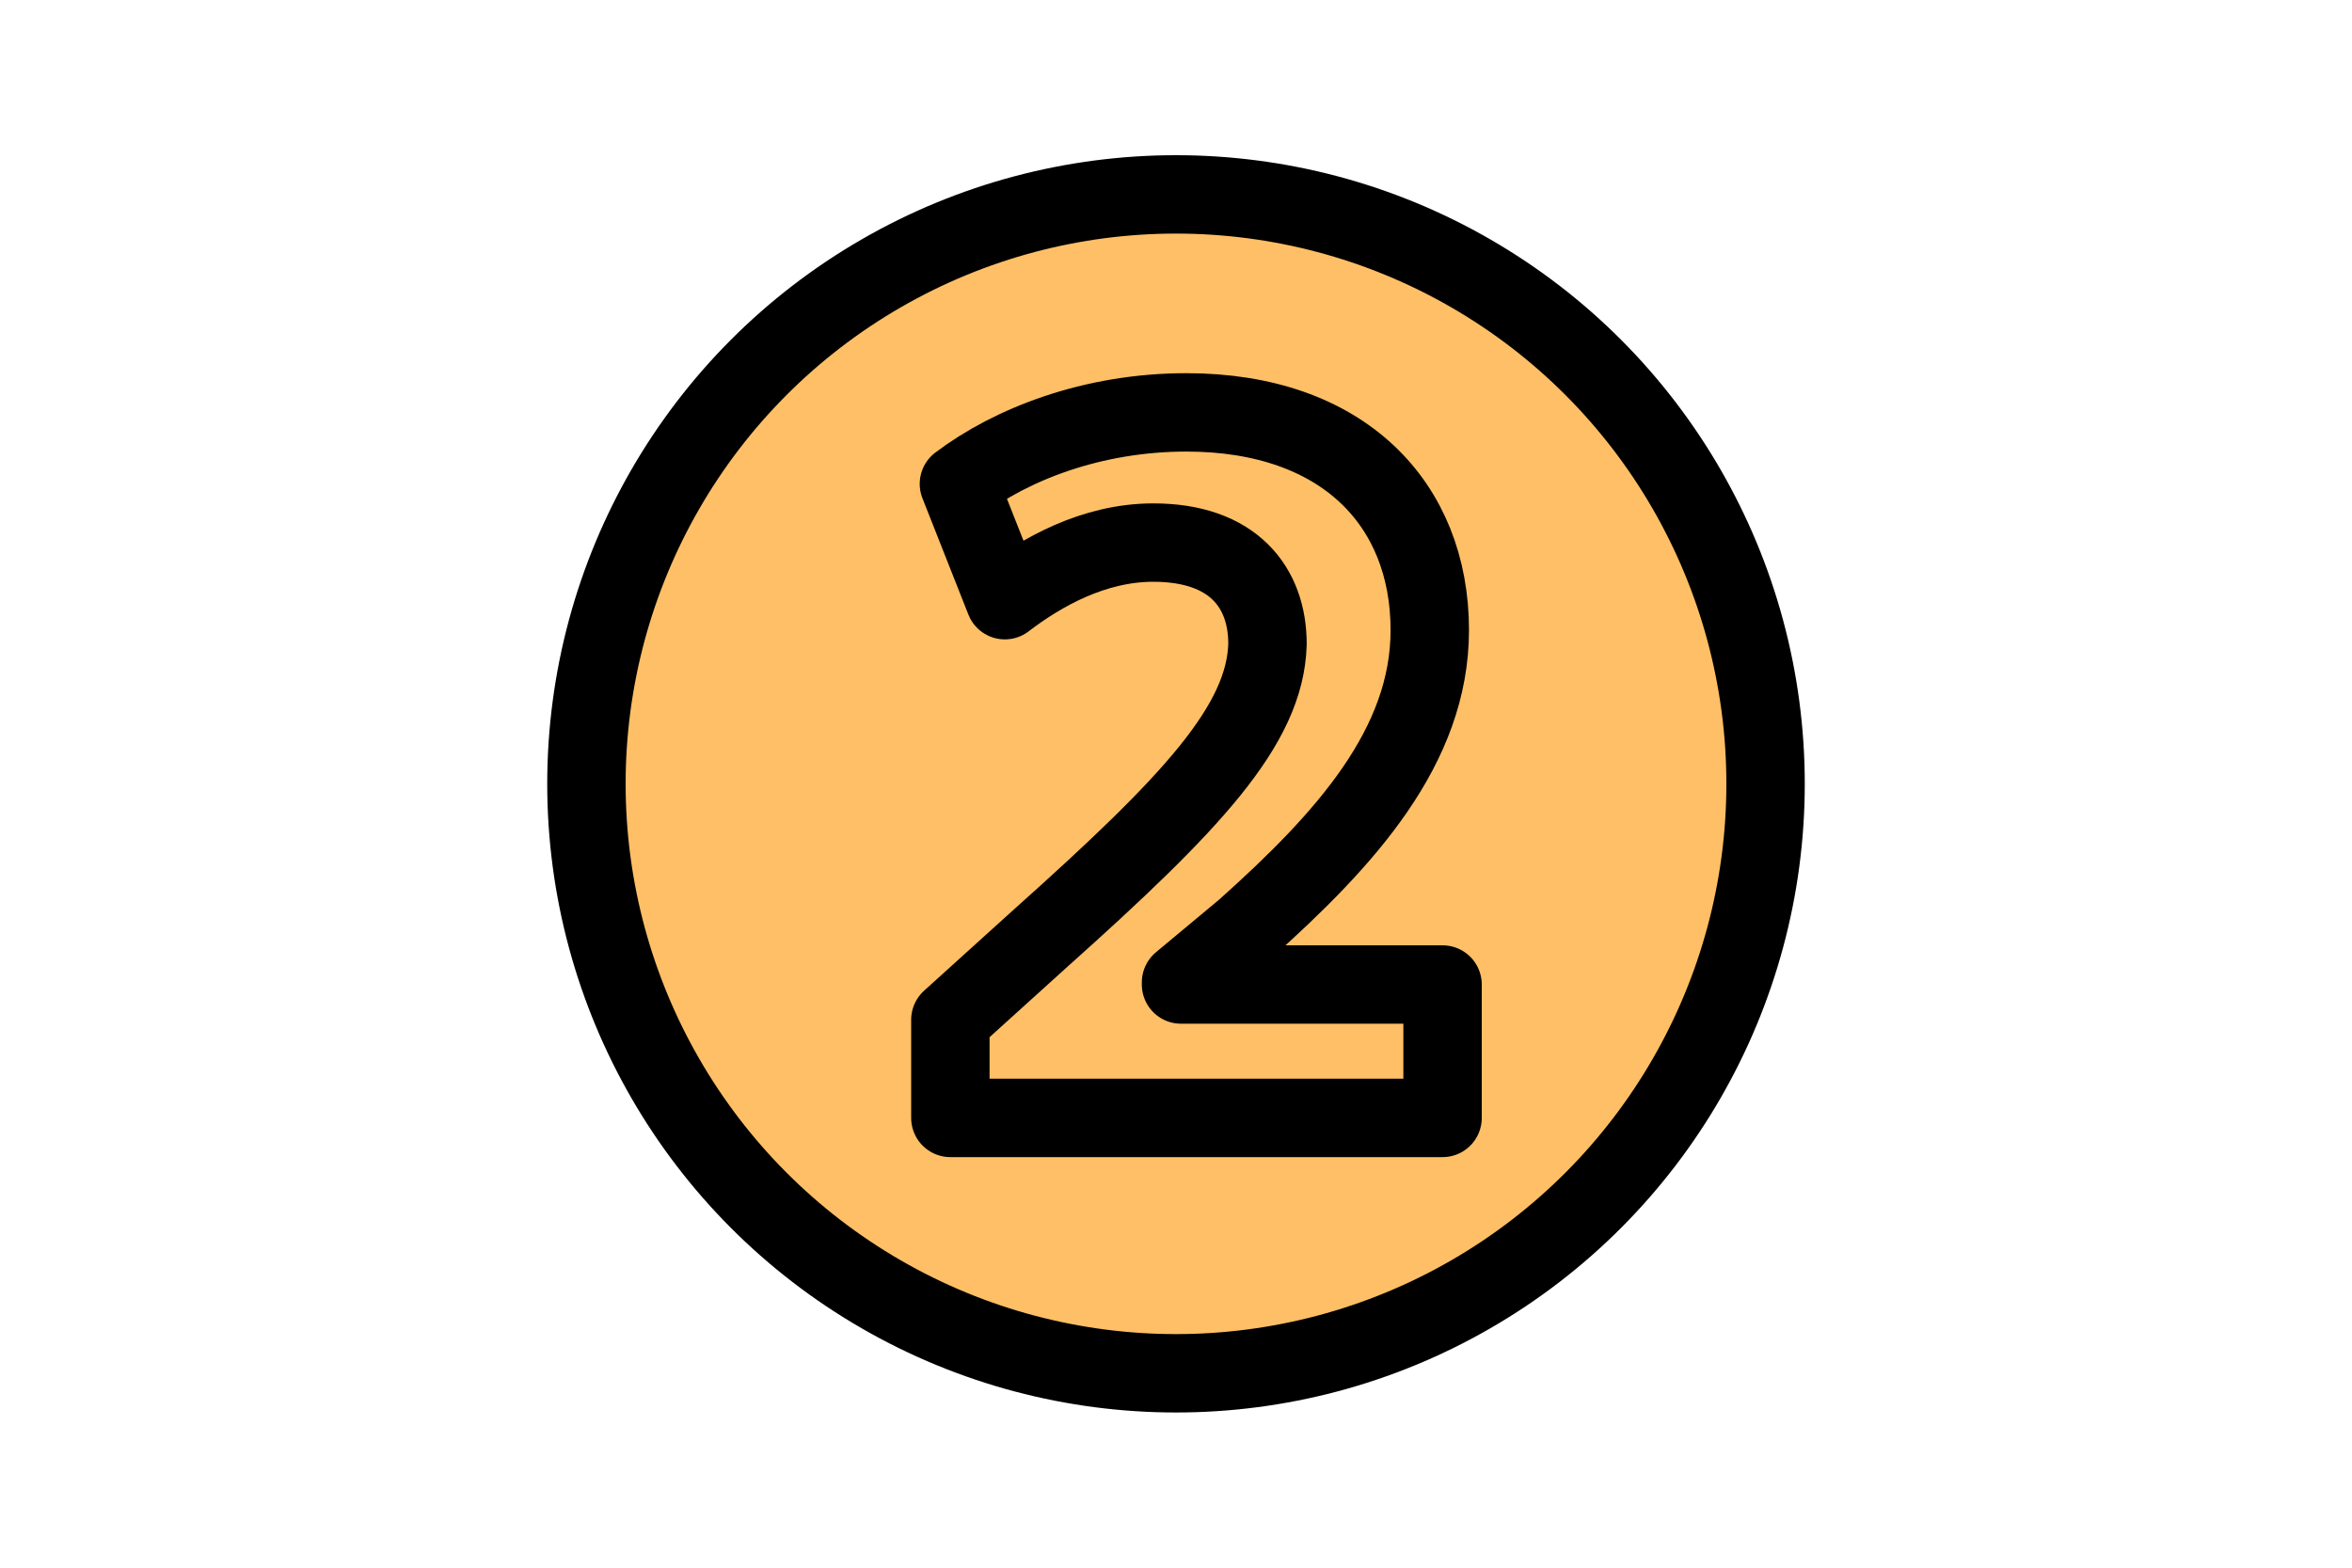 <svg xmlns="http://www.w3.org/2000/svg" xml:space="preserve" id="2" x="0" y="0" version="1.1" viewBox="0 0 3000 2000" enable-background="new 0 0 3000 2000">
  <circle cx="1500" cy="1000" r="752" fill="#ffbf66" stroke="#000000" stroke-width="100" stroke-linejoin="round" stroke-miterlimit="10" class="colorffffff svgShape colorStroke000000 svgStroke"></circle>
  <g fill="#000000" class="color000000 svgShape">
    <path d="M1212.2,1426.2V1301l114.4-103.5c193.4-172.9,287.3-272.4,290.1-375.9c0-72.2-43.6-129.4-145.7-129.4
		c-76.3,0-143,38.1-189.3,73.5l-58.6-148.4c66.7-50.4,170.2-91.2,290.1-91.2c200.2,0,310.5,117.1,310.5,277.8
		c0,148.4-107.6,266.9-235.6,381.3l-81.7,68.1v2.7H1840v170.2H1212.2z" fill="#ffbf66" stroke="#000000" stroke-width="100" stroke-linejoin="round" stroke-miterlimit="10" class="colorffffff svgShape colorStroke000000 svgStroke"></path>
  </g>
</svg>
